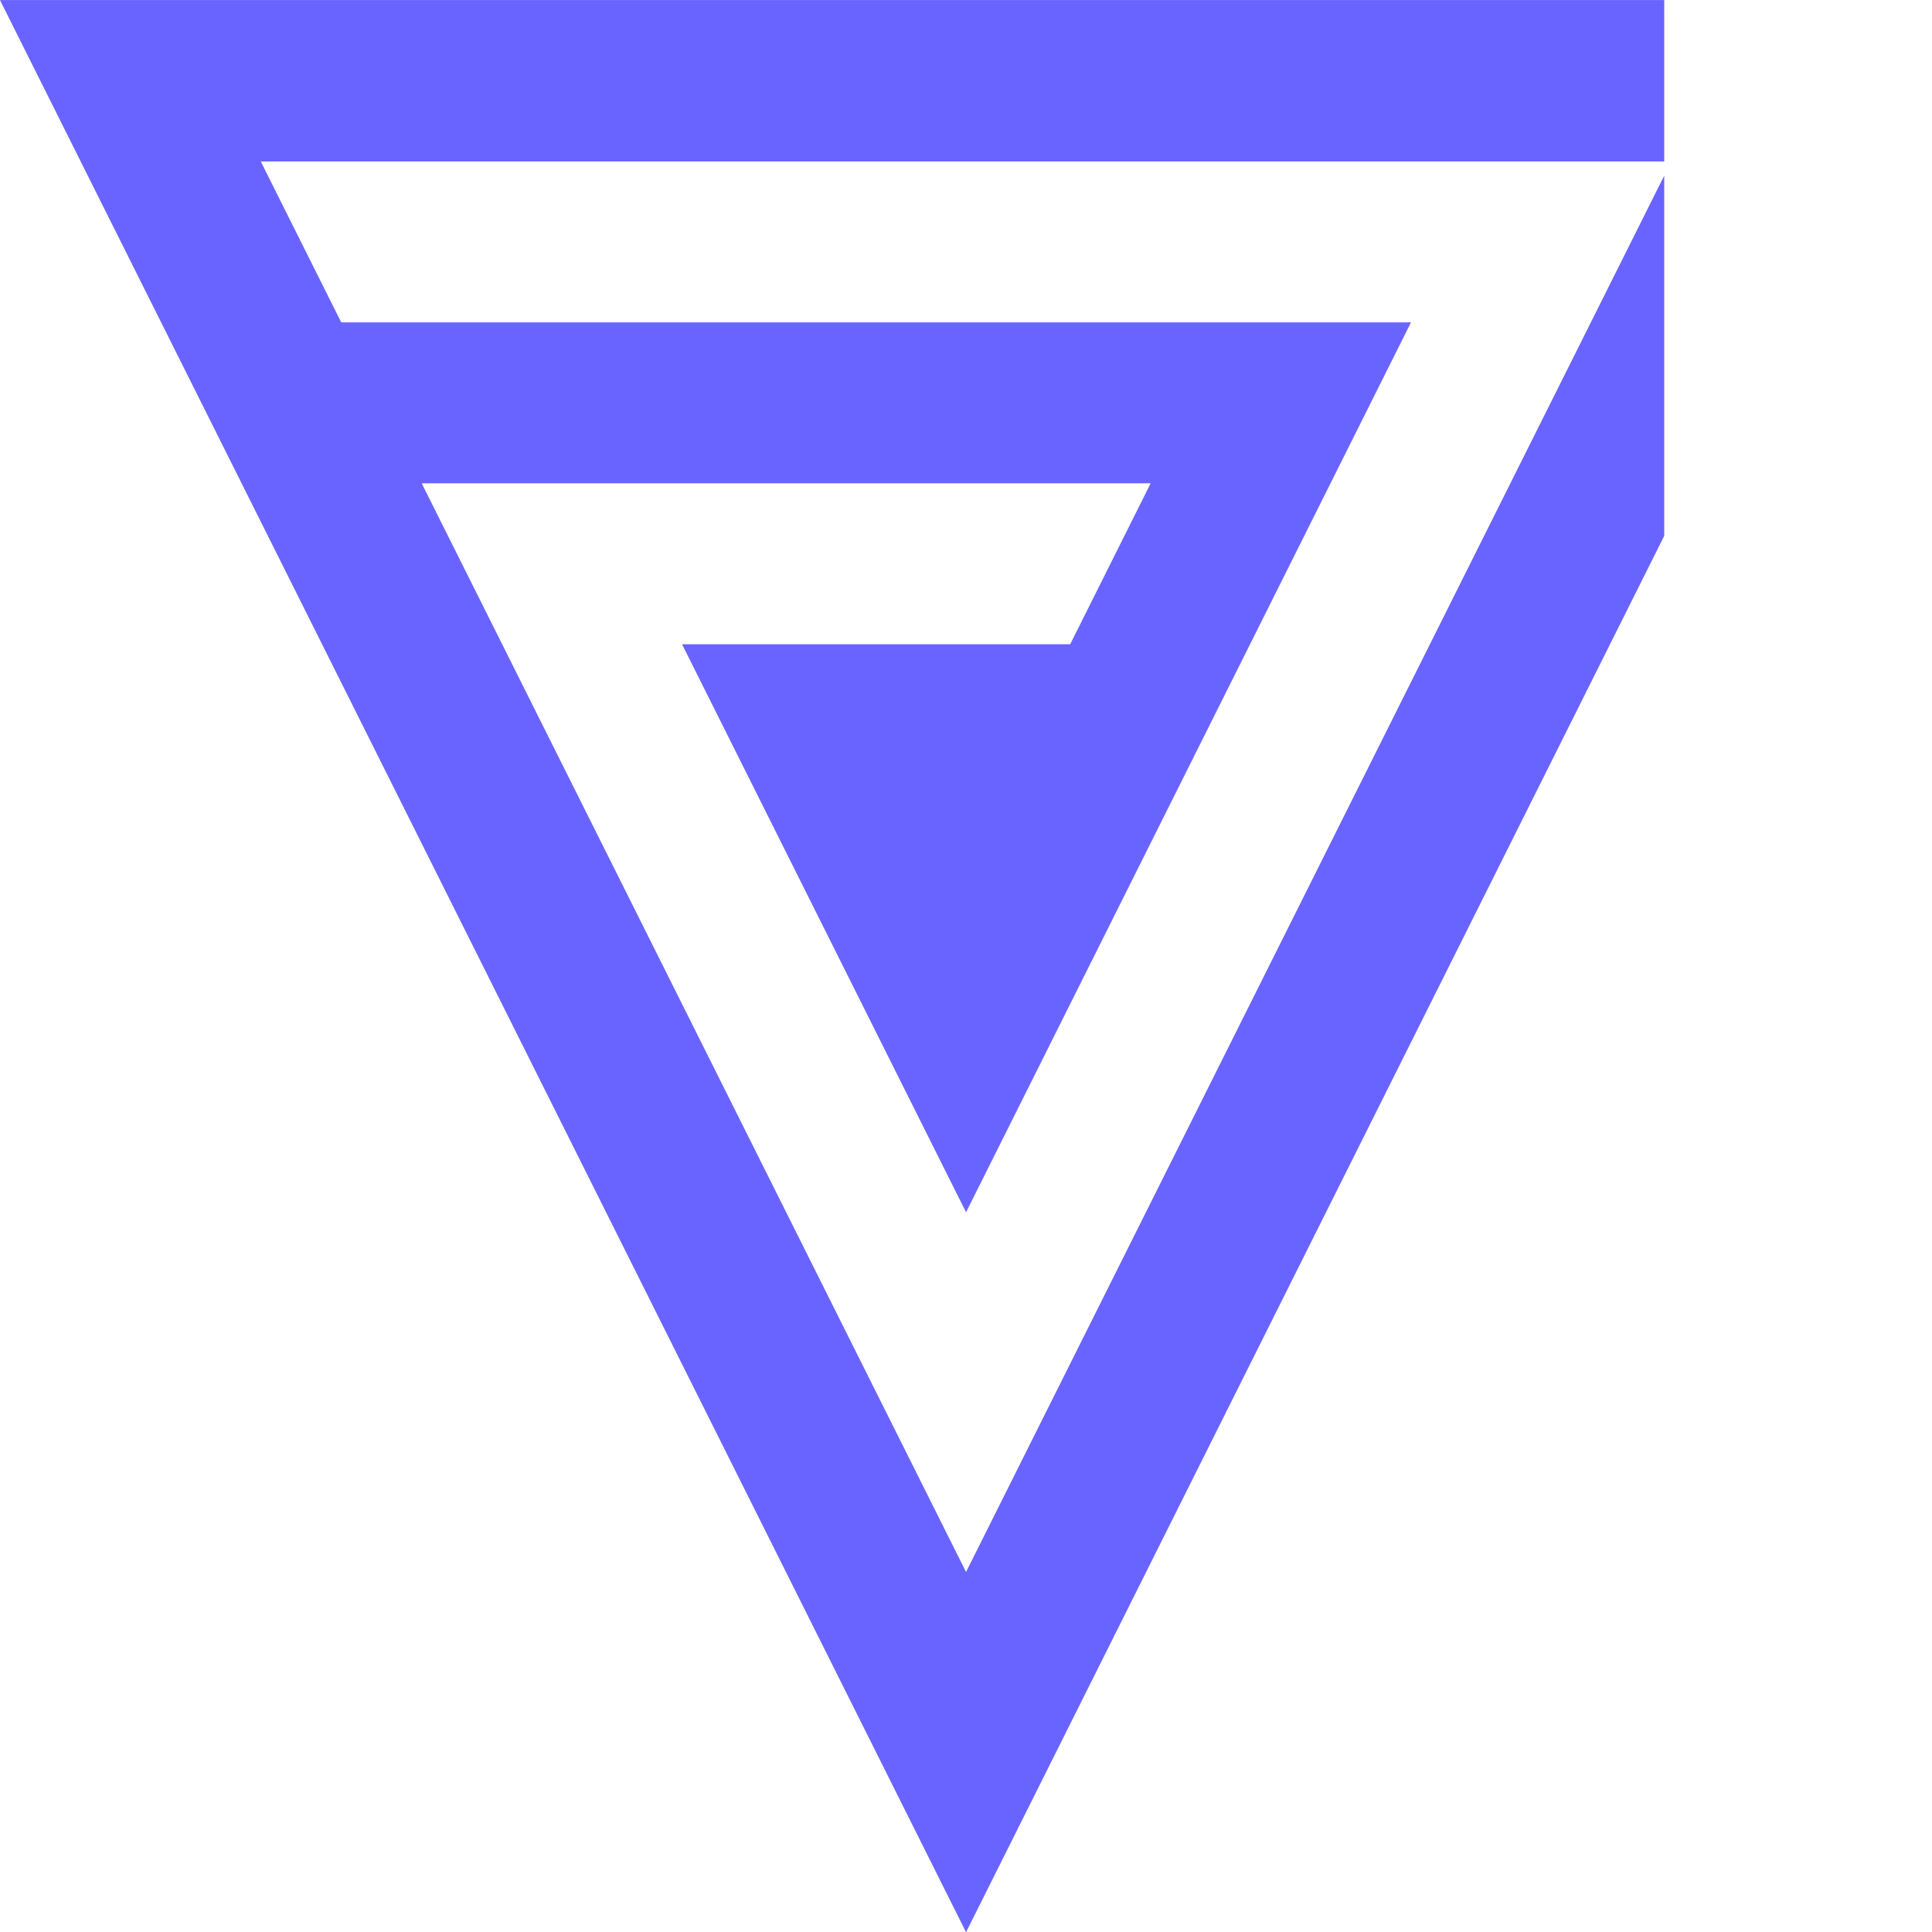 <?xml version="1.0" encoding="UTF-8" standalone="no"?>
<svg
   viewBox="0 0 10 10"
   width="10"
   height="10"
   version="1.1"
   id="svg63"
   sodipodi:docname="logo-icon.svg"
   inkscape:version="1.1 (ce6663b3b7, 2021-05-25)"
   xmlns:inkscape="http://www.inkscape.org/namespaces/inkscape"
   xmlns:sodipodi="http://sodipodi.sourceforge.net/DTD/sodipodi-0.dtd"
   xmlns="http://www.w3.org/2000/svg"
   xmlns:svg="http://www.w3.org/2000/svg">
  <defs
     id="defs67" />
  <sodipodi:namedview
     id="namedview65"
     pagecolor="#505050"
     bordercolor="#ffffff"
     borderopacity="1"
     inkscape:pageshadow="0"
     inkscape:pageopacity="0"
     inkscape:pagecheckerboard="1"
     showgrid="false"
     fit-margin-top="0"
     fit-margin-left="0"
     fit-margin-right="0"
     fit-margin-bottom="0"
     inkscape:zoom="36.656391"
     inkscape:cx="2.7416775"
     inkscape:cy="7.979509"
     inkscape:window-width="1920"
     inkscape:window-height="1002"
     inkscape:window-x="0"
     inkscape:window-y="0"
     inkscape:window-maximized="1"
     inkscape:current-layer="layer1" />
  <g
     inkscape:groupmode="layer"
     id="layer1"
     inkscape:label="Logo"
     transform="translate(-4.56,-12.649)">
    <g
       fill="#0e05b6"
       color="#0e05b6"
       transform="matrix(0.245,0,0,0.245,2.884,12.535)"
       id="g59"
       inkscape:export-filename="/home/dseydel/Downloads/logo/logo-icon.svg"
       inkscape:export-xdpi="96"
       inkscape:export-ydpi="96"
       style="fill:#6964ff;fill-opacity:1">
      <svg
         width="42"
         height="42"
         x="0.0"
         y="0.0"
         viewBox="0 0 42 42"
         version="1.1"
         id="svg57"
         style="fill:#6964ff;fill-opacity:1">
        <path
           fill="currentColor"
           fill-rule="nonzero"
           d="m 27.25,41.286 20.41,-40.82 H 6.84 Z m 0,-7.61 -11.5,-23 h 15.4 l -1.7,3.4 h -8.2 l 6,12 9.4,-18.8 h -22.6 l -1.7,-3.4 h 29.8 z"
           id="path55"
           style="fill:#6964ff;fill-opacity:1" />
      </svg>
    </g>
  </g>
</svg>
